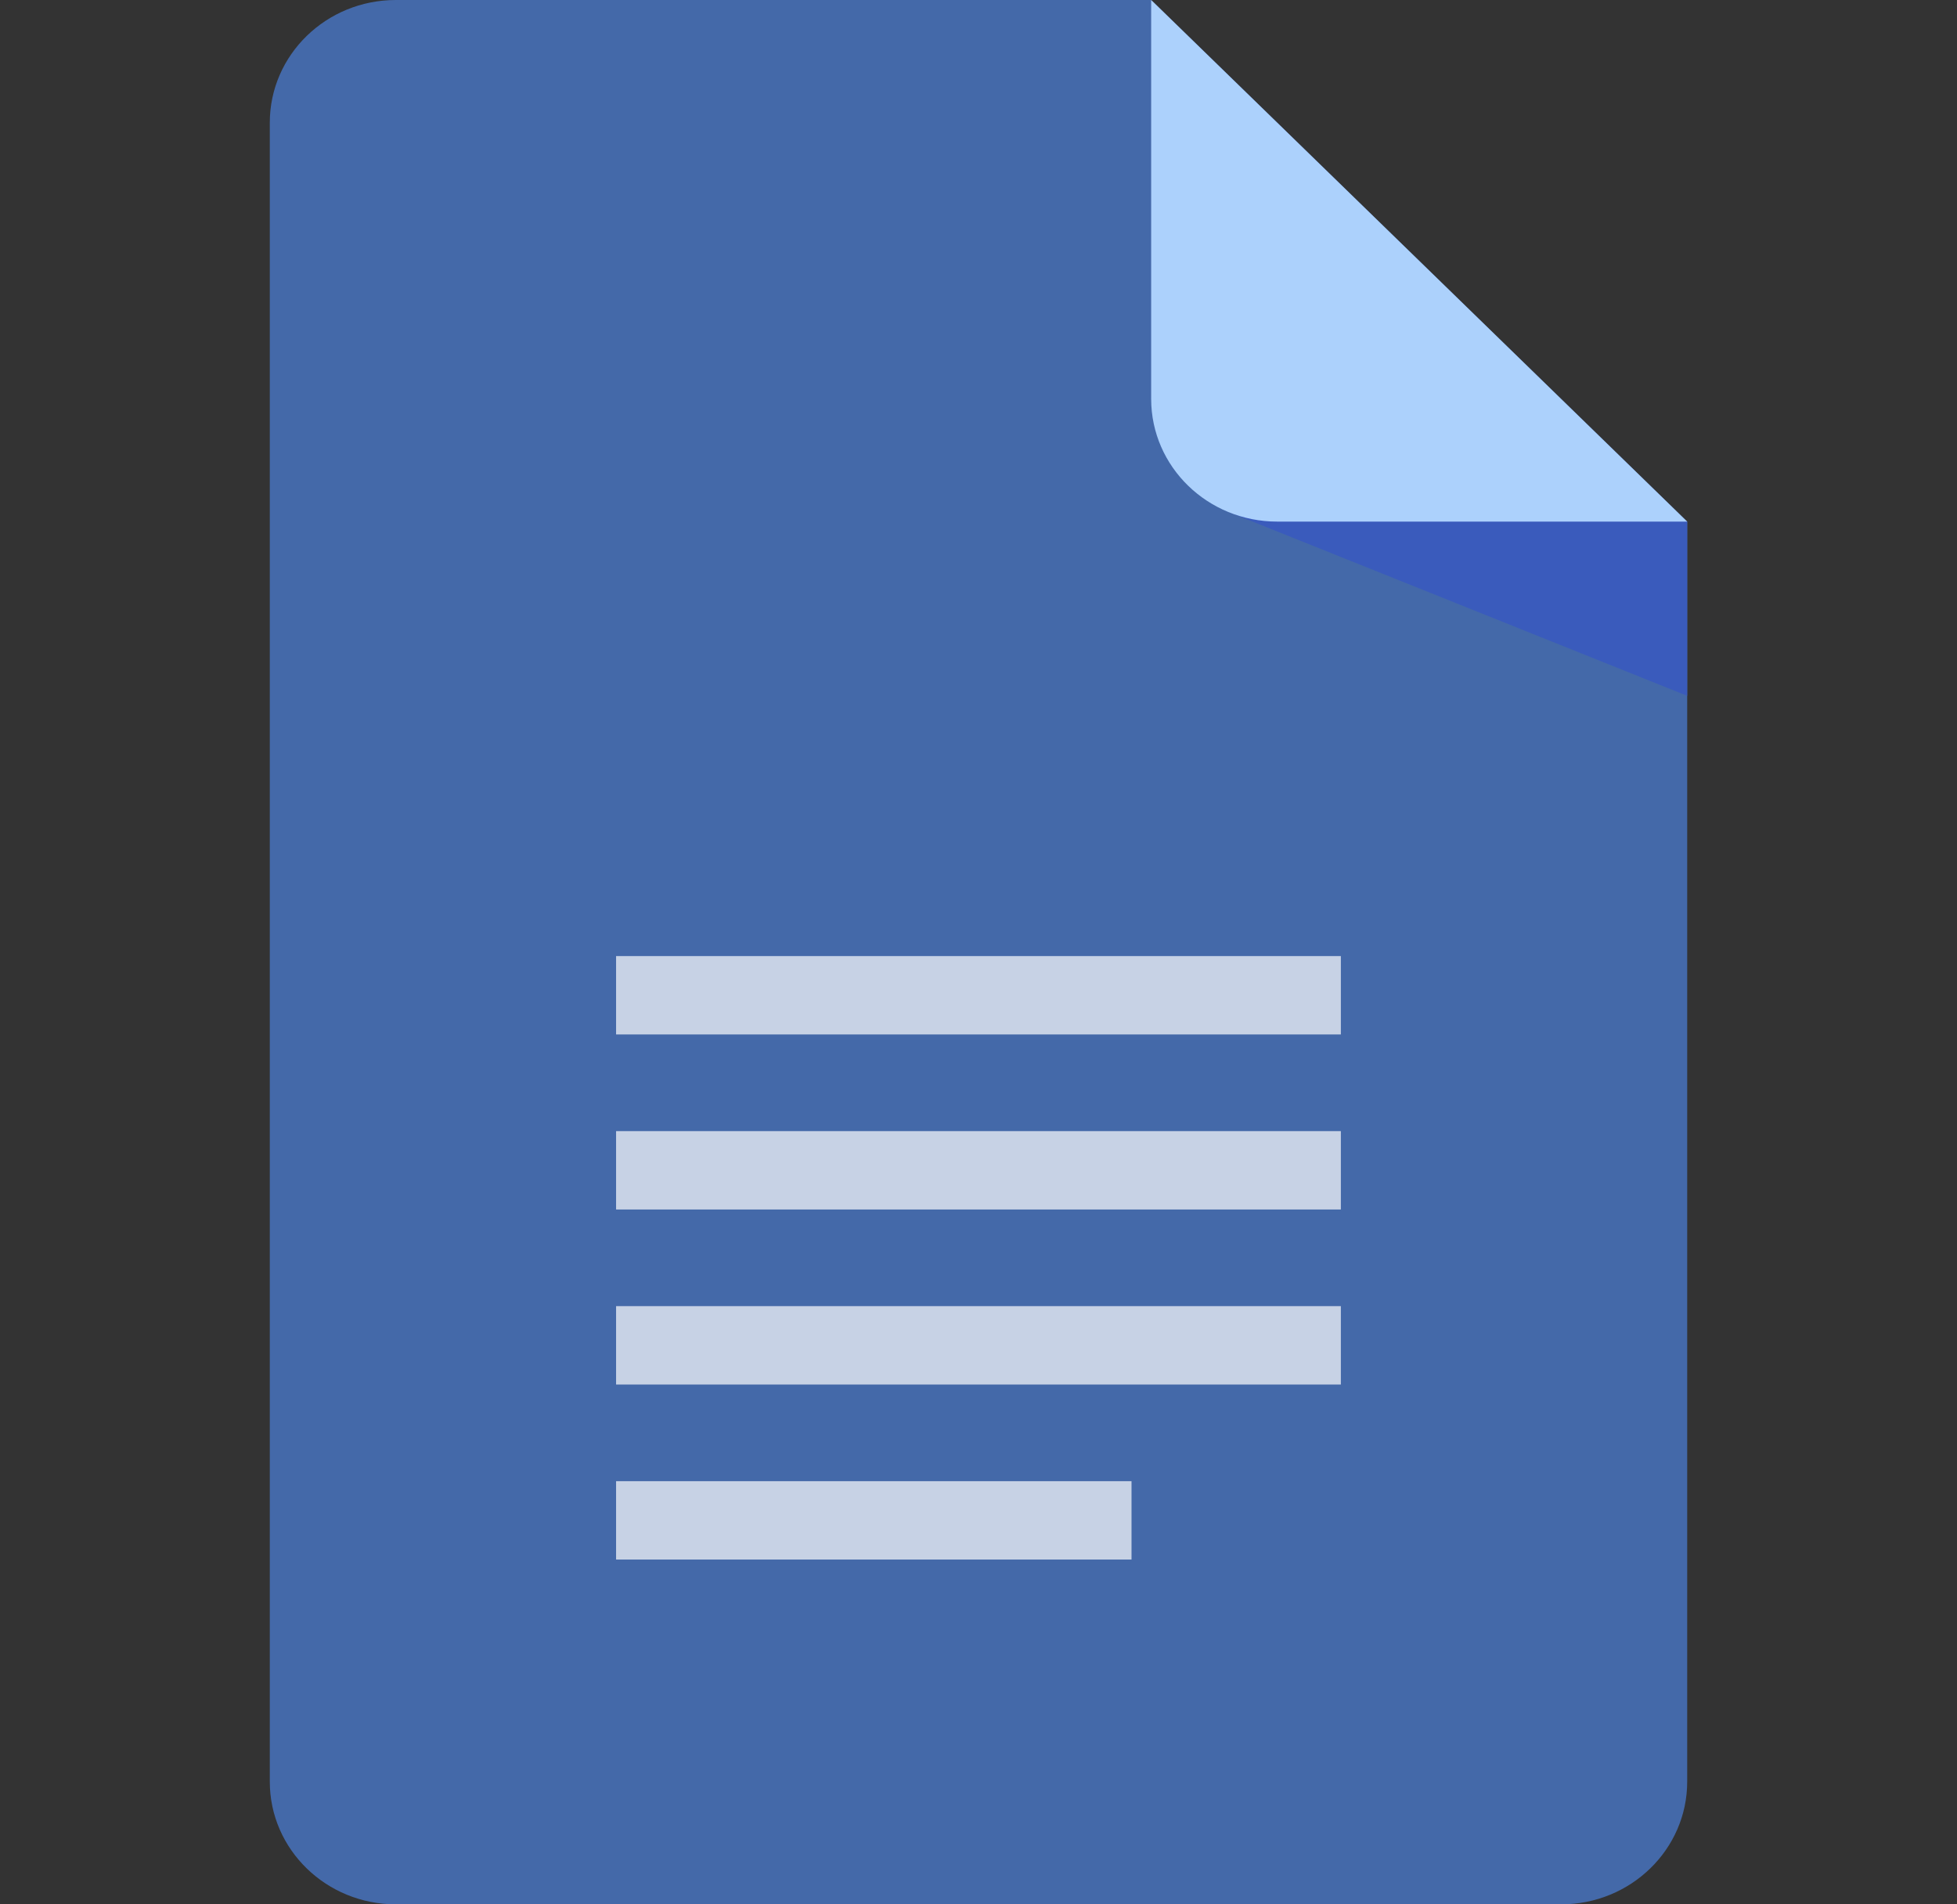 <svg width="74" height="72" viewBox="0 0 74 72" fill="none" xmlns="http://www.w3.org/2000/svg">
<rect x="0" y="0" width="74" height="72" fill="#333333" stroke="none"/>
<path d="M63.798 19.721V67.362C63.798 69.924 61.662 72 59.031 72H14.969C12.336 72 10.202 69.924 10.202 67.362V4.638C10.202 2.076 12.336 0 14.969 0H43.529L63.798 19.721Z" fill="#518EF8" fill-opacity="0.6"/>
<path d="M50.702 36.148H23.296V39.111H50.702V36.148Z" fill="white" fill-opacity="0.7"/>
<path d="M50.702 42.766H23.296V45.729H50.702V42.766Z" fill="white" fill-opacity="0.7"/>
<path d="M50.702 49.383H23.296V52.347H50.702V49.383Z" fill="white" fill-opacity="0.7"/>
<path d="M42.786 56.001H23.296V58.964H42.786V56.001Z" fill="white" fill-opacity="0.7"/>
<path d="M46.295 19.292L63.798 26.308V19.721L53.874 16.87L46.295 19.292Z" fill="#3A5BBC"/>
<path d="M63.798 19.721H48.297C45.663 19.721 43.529 17.644 43.529 15.082V0L63.798 19.721Z" fill="#ACD1FC"/>
</svg>
